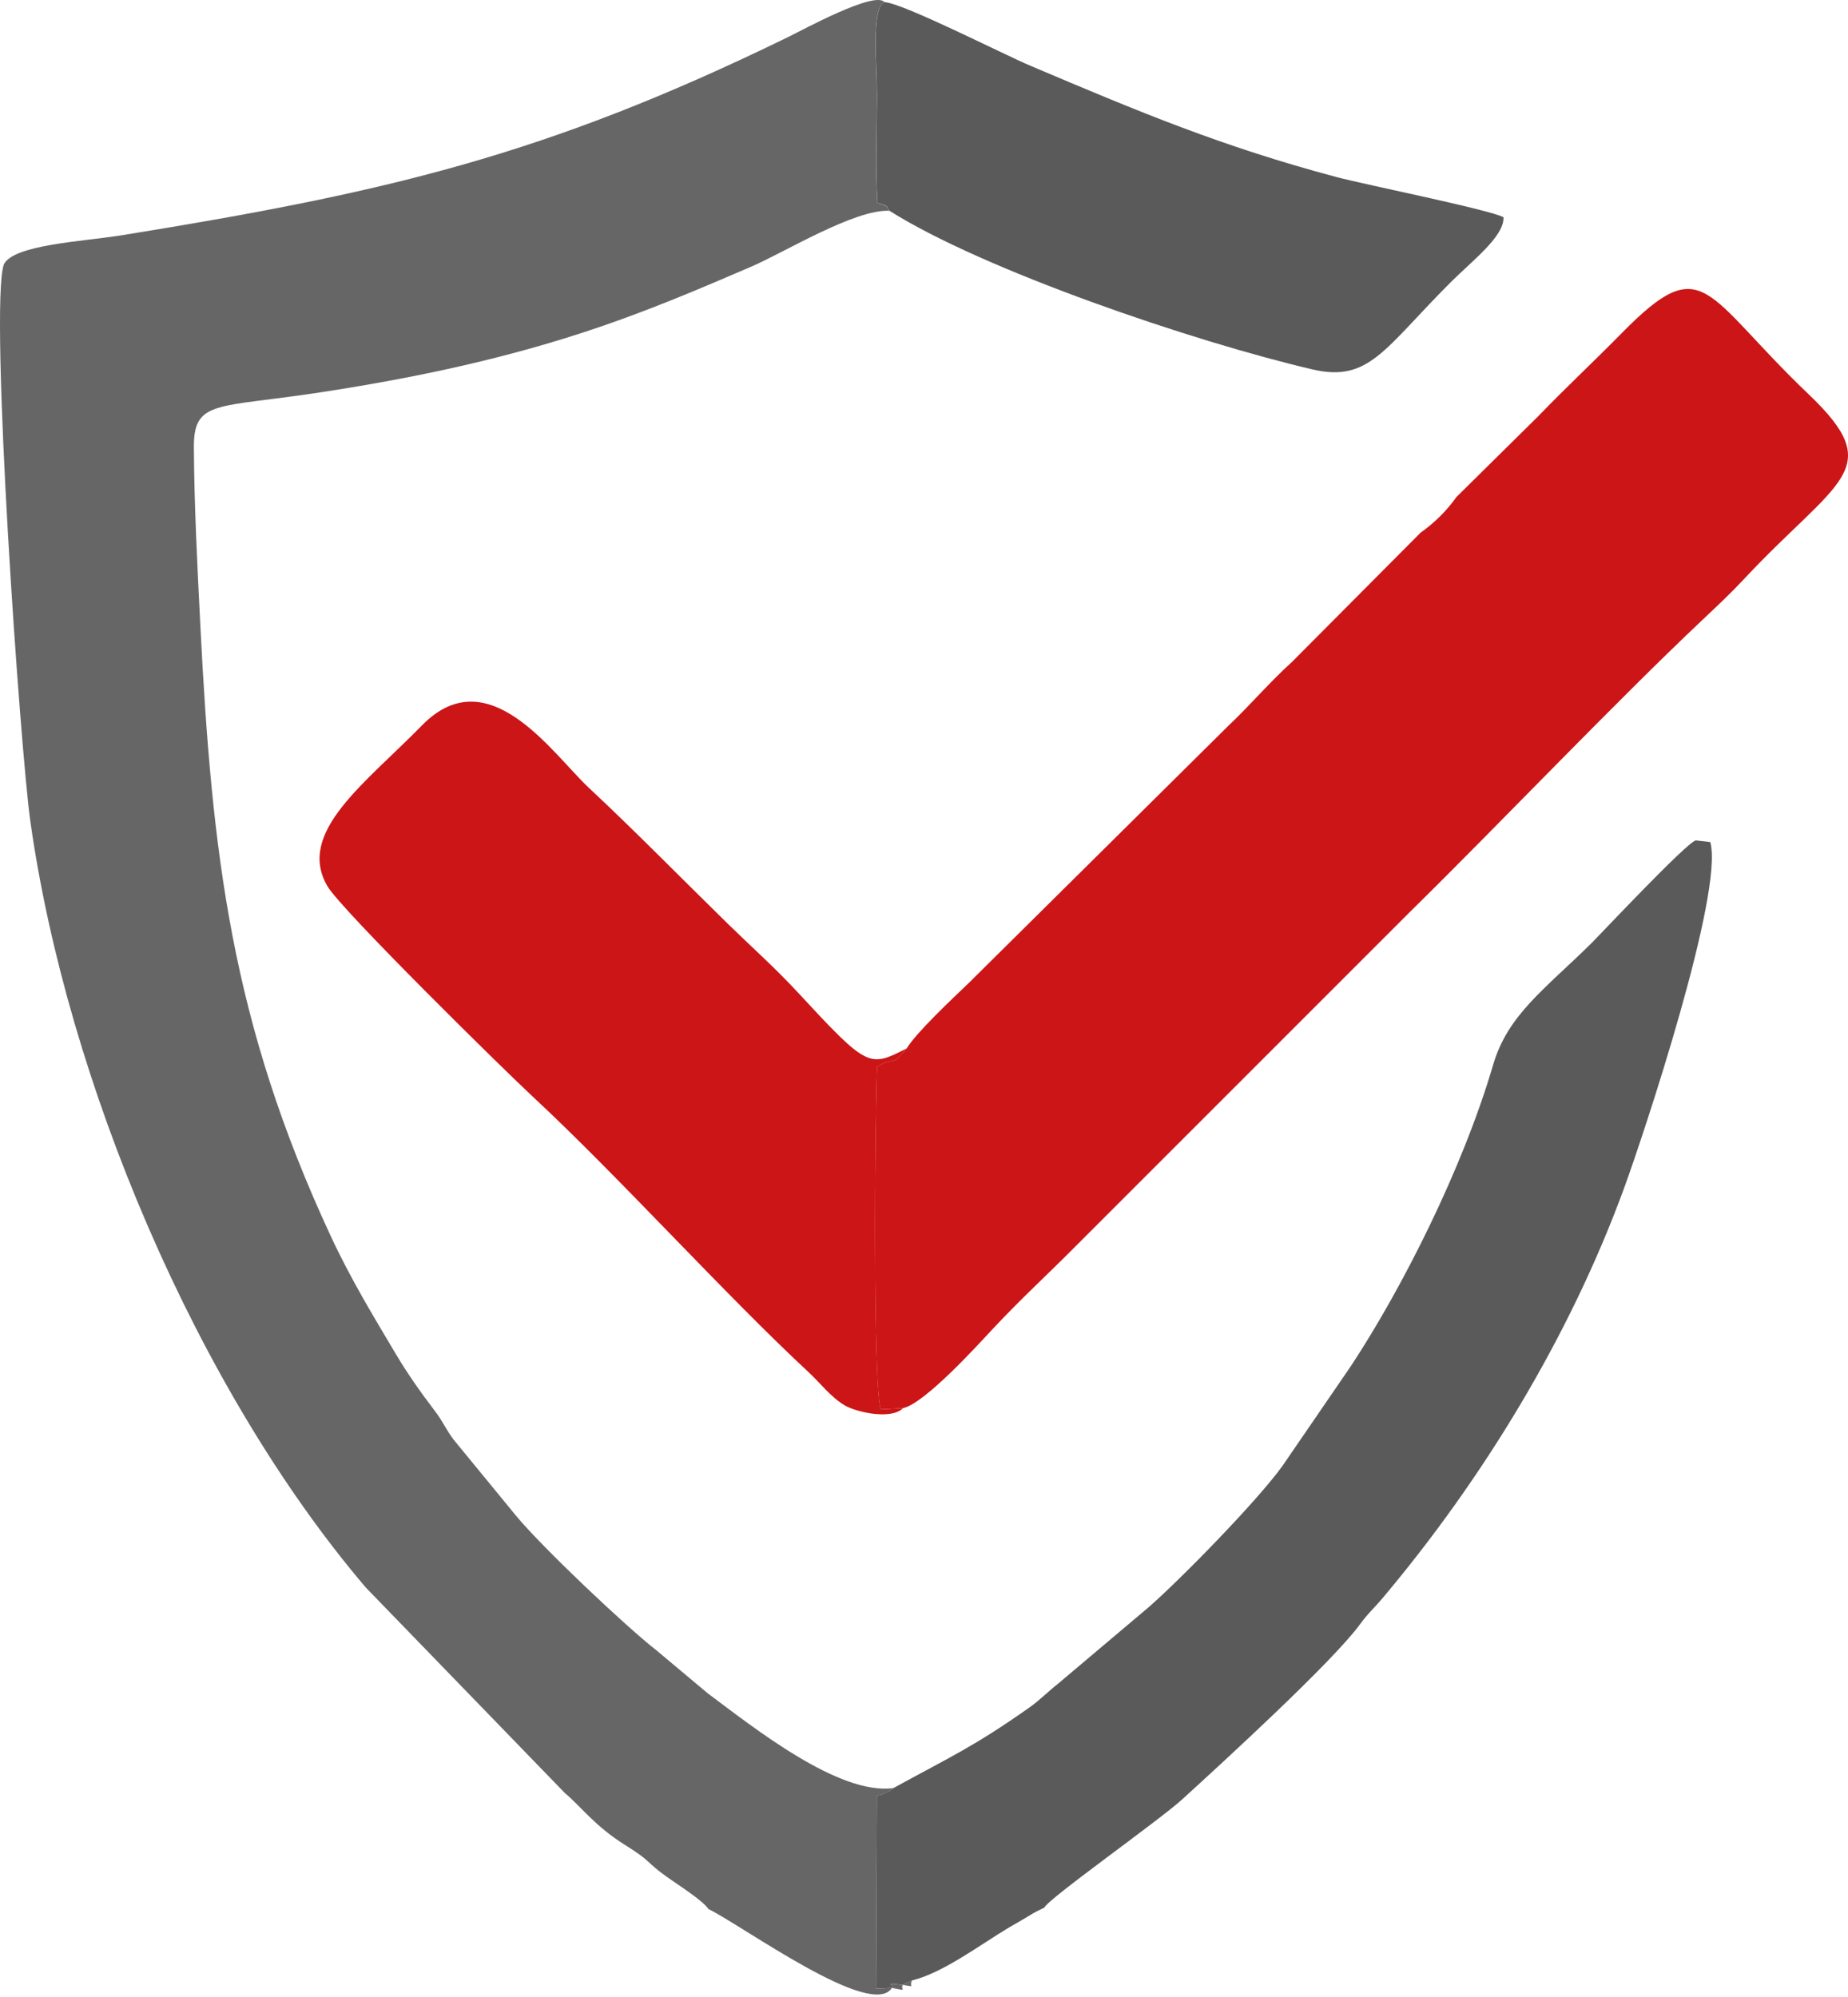 <svg width="272" height="294" viewBox="0 0 272 294" fill="none" xmlns="http://www.w3.org/2000/svg">
<path fill-rule="evenodd" clip-rule="evenodd" d="M104.309 281.045C109.361 283.532 128.291 297.359 131.275 292.641C133.808 293.116 132.44 292.991 132.883 292.191C134.919 292.525 133.707 292.494 134.243 291.546L132.883 292.191C129.759 291.849 131.671 292.105 131.275 292.641L128.943 292.735L129.06 264.358C129.2 264.327 129.744 264.234 129.884 264.172C131.329 263.48 131.01 263.558 131.539 263.216C123.504 264.358 110.923 254.309 104.177 249.28L96.601 242.93C92.327 239.619 79.846 227.86 75.899 223.065L66.752 211.912C65.525 210.256 65.237 209.323 64.017 207.722C61.919 204.963 60.015 202.274 58.329 199.437C55.034 193.88 51.669 188.401 48.623 181.841C34.091 150.511 31.192 125.928 29.483 91.987C29.048 83.383 28.597 74.585 28.535 65.981C28.48 58.807 31.736 60.12 47.263 57.742C62.789 55.364 77.119 52.185 91.145 47.118C98.124 44.599 103.952 42.097 110.557 39.26C115.492 37.138 125.773 30.788 130.909 31.029C130.358 30.602 131.166 30.369 129.138 29.887C128.811 24.975 129.052 19.083 129.06 14.047C129.068 9.656 128.174 1.052 130.194 0.329C128.811 -1.428 118.227 4.371 116.005 5.451C80.258 22.907 56.883 28.34 17.858 34.643C12.262 35.545 1.888 36.019 0.552 38.957C-1.562 45.322 2.976 110.337 4.468 120.907C9.853 159.131 28.923 204.442 53.845 233.705L83.157 263.97C85.504 265.921 87.555 268.827 91.985 271.587C96.057 274.128 94.876 273.949 98.132 276.281C99.67 277.385 103.493 279.786 104.294 281.061L104.309 281.045Z" fill="#666666"/>
<path fill-rule="evenodd" clip-rule="evenodd" d="M214.339 73.201C212.917 75.214 211.091 77.001 209.078 78.424L190.21 97.396C186.861 100.419 184.04 103.784 180.714 106.924L142.543 144.752C140.204 146.99 134.92 151.941 133.451 154.335C131.081 157.218 131.804 155.431 129.084 157.032C128.765 163.996 128.454 204.784 129.651 207.466L132.915 207.287C136.062 206.665 144.02 197.882 145.978 195.784C150.431 191.02 153.694 188.113 158.357 183.418L207.446 134.321C220.898 121.093 237.59 103.52 250.583 91.248C252.727 89.219 254.662 87.416 256.652 85.287C270.492 70.481 277.874 69.175 266.218 58.053C250.707 43.255 250.855 36.687 238.74 48.998C234.551 53.257 230.518 57.004 226.353 61.325L214.331 73.201H214.339Z" fill="#CC1517"/>
<path fill-rule="evenodd" clip-rule="evenodd" d="M131.539 263.208C131.018 263.558 131.337 263.473 129.884 264.164C129.744 264.226 129.2 264.32 129.06 264.351L128.943 292.727L131.275 292.634C131.671 292.098 129.759 291.841 132.883 292.183L134.243 291.538C138.844 290.411 144.431 286.175 148.464 283.774C149.381 283.23 149.902 282.95 150.78 282.429C152.489 281.411 151.72 281.807 153.717 280.812C154.246 279.53 170.479 268.082 173.945 264.934C180.084 259.346 196.077 244.687 200.141 239.153C201.47 237.342 202.169 236.845 203.646 235.081C218.123 217.842 230.999 196.927 239.073 174.823C241.941 166.973 253.761 131.353 251.732 123.962L249.588 123.713C248.127 124.133 235.514 137.586 234.201 138.884C227.37 145.623 221.931 149.384 219.778 156.721C215.263 172.118 206.35 189.691 198.843 201.085L188.795 215.744C185.127 220.889 173.727 232.531 169.049 236.612L155.683 247.897C154.292 248.993 152.956 250.345 151.51 251.363C143.289 257.154 140.001 258.561 131.523 263.208H131.539Z" fill="#5A5A5A"/>
<path fill-rule="evenodd" clip-rule="evenodd" d="M132.922 207.289L129.659 207.467C128.462 204.786 128.765 163.997 129.091 157.034C131.811 155.433 131.088 157.22 133.459 154.337C127.902 157.15 127.778 157.282 117.396 146.059C114.023 142.414 110.472 139.266 107.162 136.025C100.246 129.256 93.617 122.471 86.646 115.95C81.323 110.968 71.897 96.76 62.098 106.794C53.783 115.305 43.58 122.517 48.18 130.437C50.193 133.911 74.12 157.446 78.518 161.534C90.99 173.122 106.742 190.609 119.09 202.073C120.699 203.566 122.323 205.719 124.359 206.9C126.107 207.91 131.221 209.045 132.93 207.281L132.922 207.289Z" fill="#CC1517"/>
<path fill-rule="evenodd" clip-rule="evenodd" d="M130.917 31.028C144.772 39.788 175.677 50.288 193.154 54.376C201.531 56.334 203.7 51.368 213.538 41.536C216.778 38.303 221.41 34.798 221.293 31.984C219.397 30.896 200.98 27.197 196.791 26.085C179.827 21.577 167.572 16.424 151.727 9.709C147.593 7.96 133.1 0.546 130.21 0.312C128.189 1.035 129.083 9.639 129.075 14.03C129.067 19.067 128.826 24.966 129.153 29.87C131.181 30.352 130.365 30.585 130.925 31.013L130.917 31.028Z" fill="#5A5A5A"/>
</svg>
